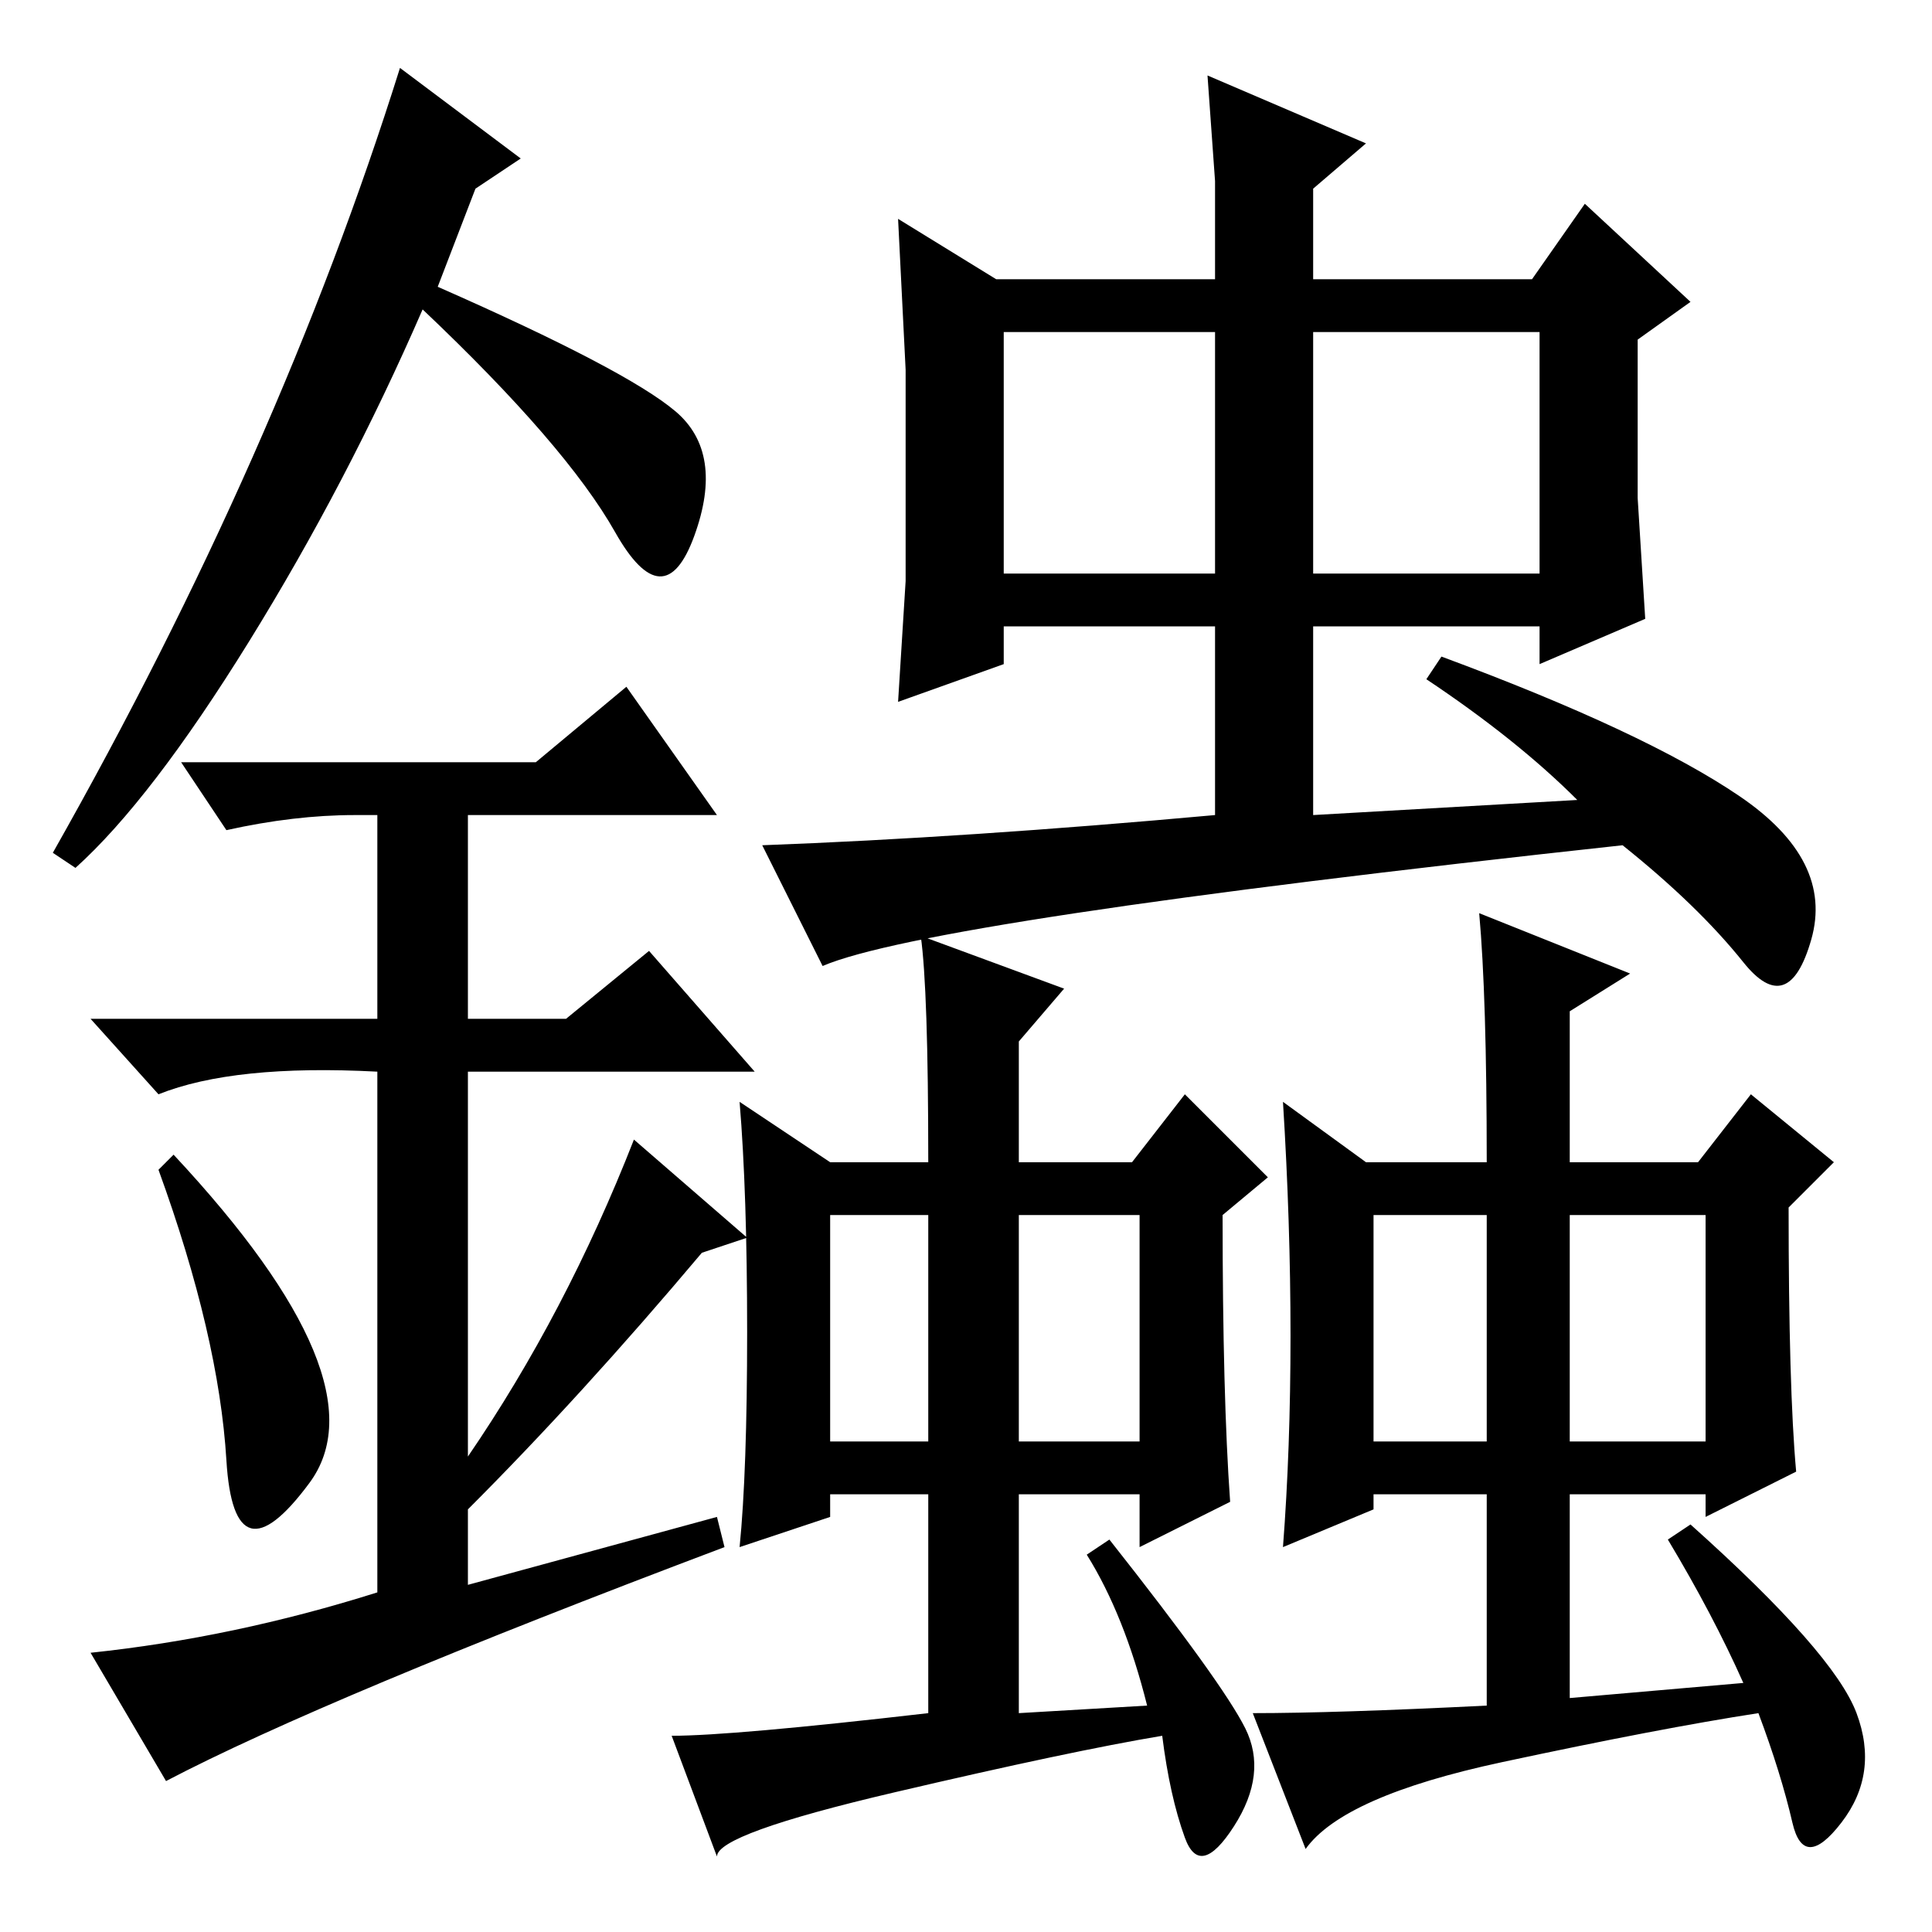 <?xml version="1.0" standalone="no"?>
<!DOCTYPE svg PUBLIC "-//W3C//DTD SVG 1.1//EN" "http://www.w3.org/Graphics/SVG/1.1/DTD/svg11.dtd" >
<svg xmlns="http://www.w3.org/2000/svg" xmlns:xlink="http://www.w3.org/1999/xlink" version="1.1" viewBox="0 -36 256 256">
  <g transform="matrix(1 0 0 -1 0 220)">
   <path fill="currentColor"
d="M161 232l-1 14l21 -9l-7 -6v-12h29l7 10l14 -13l-7 -5v-21l1 -16l-14 -6v5h-30v-25l35 2q-8 8 -20 16l2 3q27 -10 39.5 -18.5t9.5 -19t-9 -3t-16 15.5q-92 -10 -106 -16l-8 16q27 1 60 4v25h-28v-5l-14 -5l1 16v28l-1 20l13 -8h29v13zM161 212h-28v-32h28v32zM204 212
h-30v-32h30v32zM118.5 18.5q-23.5 -5.5 -23.5 -8.5l-6 16q8 0 34 3v29h-13v-3l-12 -4q1 10 1 28.5t-1 30.5l12 -8h13q0 23 -1 30l19 -7l-6 -7v-16h15l7 9l11 -11l-6 -5q0 -24 1 -38l-12 -6v7h-16v-29l17 1q-3 12 -8 20l3 2q15 -19 18 -25t-1.5 -13t-6.5 -1.5t-3 13.5
q-12 -2 -35.5 -7.5zM199 22.5q-21 -4.5 -26 -11.5l-7 18q11 0 31 1v28h-15v-2l-12 -5q1 13 1 28t-1 31l11 -8h16q0 22 -1 33l20 -8l-8 -5v-20h17l7 9l11 -9l-6 -6q0 -24 1 -35l-12 -6v3h-18v-27l23 2q-4 9 -10 19l3 2q19 -17 22 -25t-2 -14.5t-6.5 0t-4.5 14.5
q-13 -2 -34 -6.5zM110 65h13v30h-13v-30zM135 65h16v30h-16v-30zM182 65h15v30h-15v-30zM208 65h18v30h-18v-30zM30 62.5q-1 16.5 -9 38.5l2 2q28 -30 18 -43.5t-11 3zM83 165l12 -17h-33v-27h13l11 9l14 -16h-38v-51q13 19 22 42l15 -13l-6 -2q-16 -19 -31 -34v-10l33 9
l1 -4q-53 -20 -74 -31l-10 17q19 2 38 8v69q-19 1 -29 -3l-9 10h38v27h-3q-8 0 -17 -2l-6 9h47zM10 141l-3 2q30 53 46 104l16 -12l-6 -4l-5 -13q25 -11 31.5 -16.5t2.5 -16.5t-10.5 0.5t-25.5 29.5q-10 -23 -23 -44t-23 -30z" />
  </g>

</svg>

